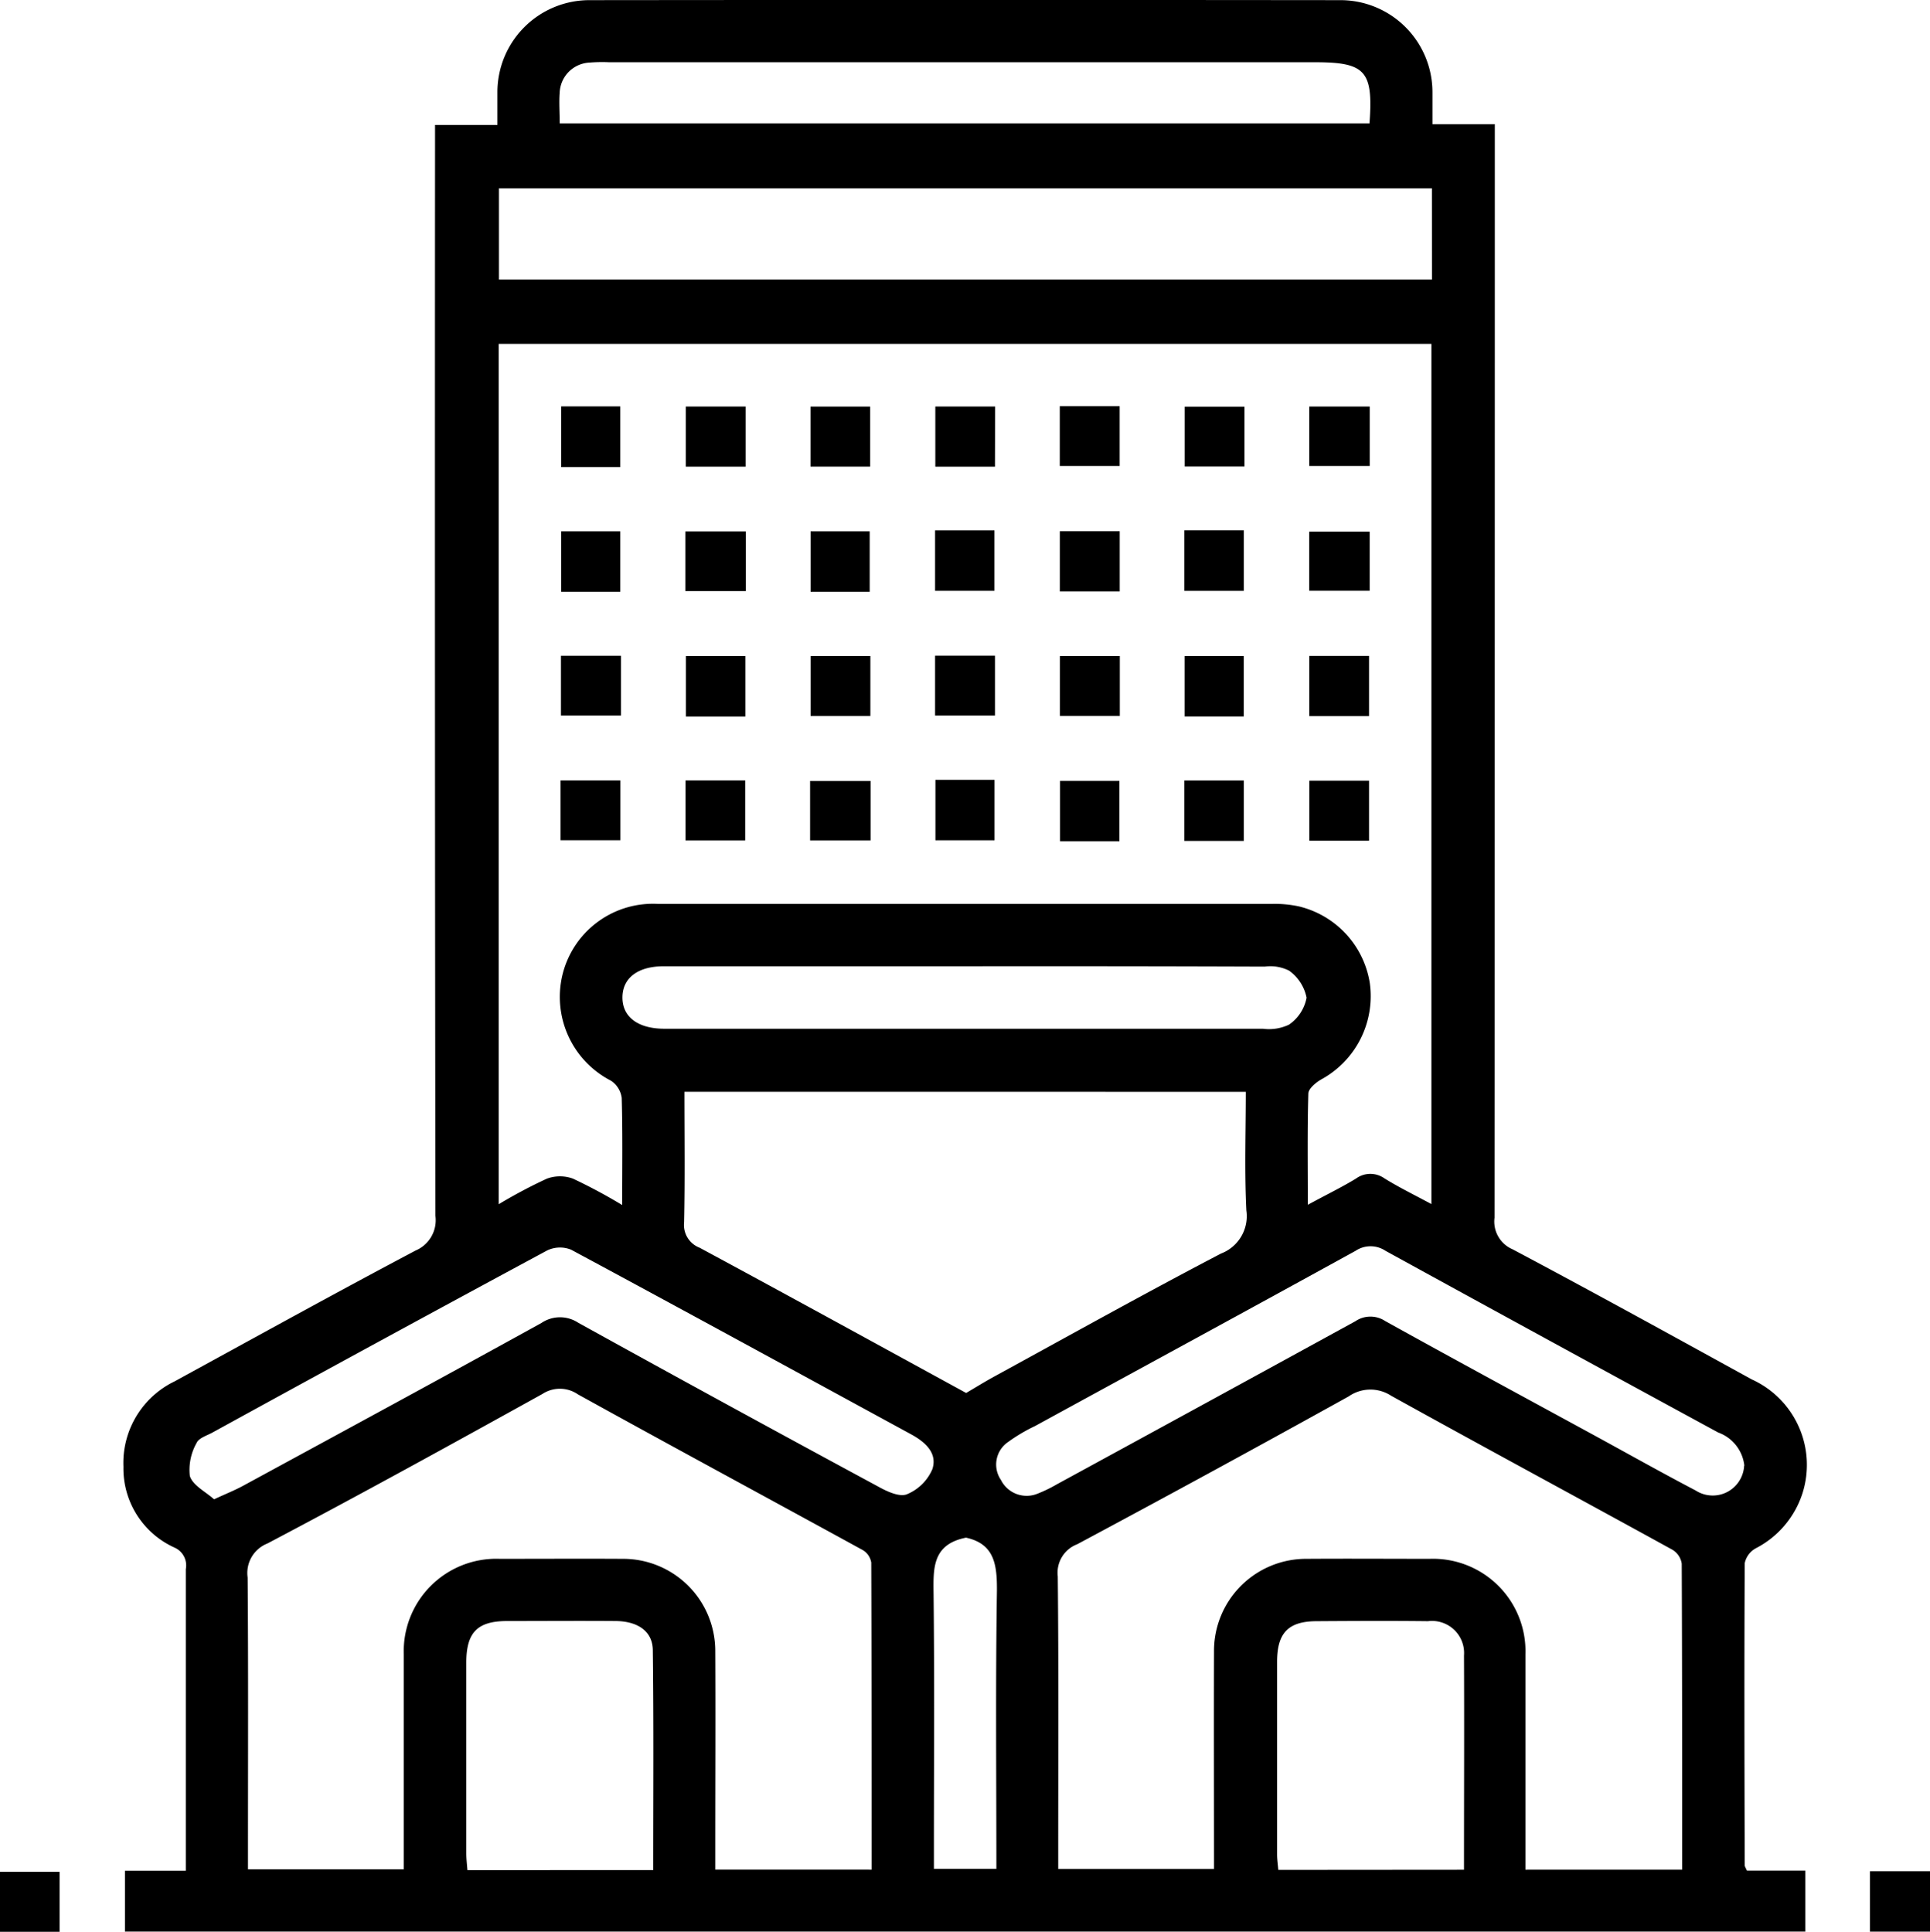 <svg id="Group_4049" data-name="Group 4049" xmlns="http://www.w3.org/2000/svg" width="39.639" height="39.682" viewBox="0 0 39.639 39.682">
  <path id="Path_4261" data-name="Path 4261" d="M2694.769-1111.472h1.2v1.251h-34.513v-1.249h1.25v-.513q0-2.841,0-5.683a.4.4,0,0,0-.23-.442,1.783,1.783,0,0,1-1.051-1.662,1.86,1.86,0,0,1,1.05-1.753c1.647-.9,3.291-1.81,4.951-2.688a.677.677,0,0,0,.407-.713q-.015-10.946-.008-21.892v-.517h1.281c0-.254,0-.463,0-.673a1.891,1.891,0,0,1,1.878-1.89q7.723-.008,15.446,0a1.891,1.891,0,0,1,1.88,1.888c0,.21,0,.42,0,.66h1.281v.531q0,10.966-.006,21.931a.62.62,0,0,0,.371.65c1.647.874,3.279,1.774,4.912,2.672a1.928,1.928,0,0,1,1.042,2.34,1.938,1.938,0,0,1-.958,1.129.456.456,0,0,0-.228.306c-.011,2.067-.006,4.135,0,6.2C2694.721-1111.563,2694.74-1111.539,2694.769-1111.472Zm-23.1-13.675c0-.782.011-1.489-.01-2.2a.5.5,0,0,0-.222-.353,1.936,1.936,0,0,1-1-2.153,1.912,1.912,0,0,1,1.972-1.478q6.3,0,12.6,0a2.339,2.339,0,0,1,.554.05,1.93,1.93,0,0,1,1.46,1.574,1.949,1.949,0,0,1-1,1.983c-.11.064-.259.188-.262.288-.022.741-.011,1.483-.011,2.286.366-.2.686-.354.988-.538a.5.5,0,0,1,.586-.005c.3.186.622.343.965.528v-17.67h-19.156v17.673a10.345,10.345,0,0,1,.989-.525.777.777,0,0,1,.537,0A11,11,0,0,1,2671.666-1125.147Zm21.77,13.654c0-2.126,0-4.205-.009-6.285a.4.4,0,0,0-.19-.286c-1.924-1.058-3.859-2.1-5.778-3.164a.78.78,0,0,0-.872.013q-2.775,1.54-5.575,3.037a.626.626,0,0,0-.4.661c.019,1.867.009,3.733.009,5.6v.41h3.2c0-1.512-.005-2.992,0-4.471a1.892,1.892,0,0,1,1.908-1.9c.839-.006,1.68,0,2.519,0a1.9,1.9,0,0,1,1.969,1.96c0,1.333,0,2.667,0,4v.426Zm-16.648,0c0-2.125,0-4.216-.007-6.307a.366.366,0,0,0-.173-.257c-1.949-1.068-3.906-2.123-5.852-3.2a.653.653,0,0,0-.728-.008c-1.874,1.039-3.751,2.072-5.647,3.071a.652.652,0,0,0-.408.7c.015,1.853.007,3.707.007,5.56v.434h3.2v-.46c0-1.32,0-2.64,0-3.96a1.9,1.9,0,0,1,1.971-1.958c.84,0,1.68-.005,2.52,0a1.892,1.892,0,0,1,1.906,1.9c.007,1.347,0,2.693,0,4.04v.444Zm-3.844-15.979c0,.924.012,1.8-.007,2.682a.5.5,0,0,0,.318.521c1.826.984,3.645,1.984,5.475,2.984.188-.11.39-.236.6-.35,1.542-.843,3.077-1.7,4.635-2.514a.822.822,0,0,0,.52-.889c-.039-.806-.011-1.616-.011-2.433Zm15.352-18.559h-19.161v1.875H2688.3Zm6.417,26.239a.818.818,0,0,0-.537-.681q-3.42-1.858-6.833-3.732a.553.553,0,0,0-.615,0c-2.191,1.207-4.389,2.4-6.584,3.6a3.469,3.469,0,0,0-.548.324.56.56,0,0,0-.151.783.59.59,0,0,0,.753.281,2.844,2.844,0,0,0,.394-.191q3.068-1.671,6.131-3.35a.55.55,0,0,1,.613-.005c1.431.795,2.871,1.573,4.308,2.356.689.376,1.374.761,2.069,1.125A.646.646,0,0,0,2694.712-1119.792Zm-31.425.689c.251-.116.423-.184.585-.272,2.047-1.112,4.094-2.221,6.133-3.347a.68.68,0,0,1,.755-.007q3.073,1.7,6.165,3.368c.179.1.435.218.587.157a.972.972,0,0,0,.523-.515c.109-.333-.147-.559-.437-.717-2.326-1.266-4.65-2.538-6.982-3.792a.607.607,0,0,0-.493.016q-3.444,1.856-6.872,3.739c-.116.064-.285.114-.327.214a1.12,1.12,0,0,0-.139.68C2662.85-1119.384,2663.115-1119.256,2663.287-1119.1Zm7.1-28.262h16.626c.079-1.079-.083-1.256-1.122-1.256H2671.4a3.2,3.2,0,0,0-.4.007.645.645,0,0,0-.615.625C2670.37-1147.792,2670.386-1147.591,2670.386-1147.365Zm18.567,35.874c0-1.5.007-2.949,0-4.4a.659.659,0,0,0-.74-.706c-.76-.009-1.52-.005-2.281,0-.585,0-.817.238-.818.832q0,1.981,0,3.961c0,.1.015.2.025.316Zm-16.652.007c0-1.527.011-3.018-.008-4.508,0-.392-.3-.6-.751-.608-.747-.006-1.494,0-2.24,0-.611,0-.839.232-.84.852q0,1.961,0,3.921c0,.114.015.227.023.344Zm6.448-18.566q-3.118,0-6.235,0c-.53,0-.844.242-.845.64s.314.638.844.643h.08q6.115,0,12.229,0a.957.957,0,0,0,.537-.084.866.866,0,0,0,.361-.553.9.9,0,0,0-.359-.556.855.855,0,0,0-.5-.083Q2681.805-1130.054,2678.749-1130.05Zm-.018,11.736c-.7.136-.678.629-.672,1.157.02,1.746.007,3.492.007,5.238v.41h1.283c0-1.925-.018-3.817.011-5.709C2679.369-1117.759,2679.315-1118.185,2678.73-1118.313Z" transform="translate(-2658.89 1149.899)"/>
  <path id="Path_4262" data-name="Path 4262" d="M2595.283-125.807h-1.224v-1.231h1.224Z" transform="translate(-2594.059 165.489)"/>
  <path id="Path_4263" data-name="Path 4263" d="M3615.738-127.345h1.233v1.24h-1.233Z" transform="translate(-3577.332 165.784)"/>
  <path id="Path_4264" data-name="Path 4264" d="M3104.925-860.052h1.219v1.24h-1.219Z" transform="translate(-3085.72 870.948)"/>
  <path id="Path_4265" data-name="Path 4265" d="M3174.326-858.4h-1.23v-1.237h1.23Z" transform="translate(-3151.329 870.55)"/>
  <path id="Path_4266" data-name="Path 4266" d="M3241.162-860.076h1.221v1.242h-1.221Z" transform="translate(-3216.837 870.971)"/>
  <path id="Path_4267" data-name="Path 4267" d="M3310.593-859.38v1.214h-1.242v-1.214Z" transform="translate(-3282.462 870.301)"/>
  <path id="Path_4268" data-name="Path 4268" d="M2901.763-791.532v1.226h-1.233v-1.226Z" transform="translate(-2889.009 805.003)"/>
  <path id="Path_4269" data-name="Path 4269" d="M2970.04-790.135h-1.221v-1.242h1.221Z" transform="translate(-2954.732 804.854)"/>
  <path id="Path_4270" data-name="Path 4270" d="M3038.143-791.414v1.231h-1.228v-1.231Z" transform="translate(-3020.267 804.89)"/>
  <path id="Path_4271" data-name="Path 4271" d="M3104.954-791.617h1.23v1.228h-1.23Z" transform="translate(-3085.749 805.086)"/>
  <path id="Path_4272" data-name="Path 4272" d="M3174.431-791.39v1.229H3173.2v-1.229Z" transform="translate(-3151.432 804.867)"/>
  <path id="Path_4273" data-name="Path 4273" d="M3242.526-790.172h-1.214v-1.242h1.214Z" transform="translate(-3216.981 804.89)"/>
  <path id="Path_4274" data-name="Path 4274" d="M3310.621-790.229h-1.227v-1.235h1.227Z" transform="translate(-3282.503 804.938)"/>
  <path id="Path_4275" data-name="Path 4275" d="M2900.329-722.207v-1.229h1.228v1.229Z" transform="translate(-2888.816 739.467)"/>
  <path id="Path_4276" data-name="Path 4276" d="M2968.572-723.482h1.226v1.233h-1.226Z" transform="translate(-2954.493 739.512)"/>
  <path id="Path_4277" data-name="Path 4277" d="M3037.916-723.14v1.221h-1.242v-1.221Z" transform="translate(-3020.036 739.182)"/>
  <path id="Path_4278" data-name="Path 4278" d="M3105.128-723.758h1.214v1.242h-1.214Z" transform="translate(-3085.916 739.777)"/>
  <path id="Path_4279" data-name="Path 4279" d="M3174.463-721.97h-1.219v-1.24h1.219Z" transform="translate(-3151.472 739.25)"/>
  <path id="Path_4280" data-name="Path 4280" d="M3242.386-722.178h-1.221v-1.242h1.221Z" transform="translate(-3216.84 739.452)"/>
  <path id="Path_4281" data-name="Path 4281" d="M3310.645-722.066h-1.226V-723.3h1.226Z" transform="translate(-3282.527 739.336)"/>
  <path id="Path_4282" data-name="Path 4282" d="M3038.129-858.312h-1.214v-1.242h1.214Z" transform="translate(-3020.267 870.469)"/>
  <path id="Path_4283" data-name="Path 4283" d="M2969.728-859.477v1.225h-1.242v-1.225Z" transform="translate(-2954.41 870.394)"/>
  <path id="Path_4284" data-name="Path 4284" d="M2901.864-858.312h-1.214v-1.242h1.214Z" transform="translate(-2889.125 870.469)"/>
  <path id="Path_4285" data-name="Path 4285" d="M3310.629-927.751v1.221h-1.242v-1.221Z" transform="translate(-3282.497 936.102)"/>
  <path id="Path_4286" data-name="Path 4286" d="M3242.564-927.671v1.229h-1.228v-1.229Z" transform="translate(-3217.004 936.025)"/>
  <path id="Path_4287" data-name="Path 4287" d="M3173.086-927.9h1.23v1.228h-1.23Z" transform="translate(-3151.32 936.244)"/>
  <path id="Path_4288" data-name="Path 4288" d="M3106.225-926.511H3105v-1.235h1.228Z" transform="translate(-3085.79 936.097)"/>
  <path id="Path_4289" data-name="Path 4289" d="M3038.115-926.488h-1.226v-1.233h1.226Z" transform="translate(-3020.243 936.073)"/>
  <path id="Path_4290" data-name="Path 4290" d="M2969.96-926.511h-1.228v-1.235h1.228Z" transform="translate(-2954.647 936.097)"/>
  <path id="Path_4291" data-name="Path 4291" d="M2901.864-926.453h-1.214V-927.7h1.214Z" transform="translate(-2889.125 936.048)"/>
</svg>
